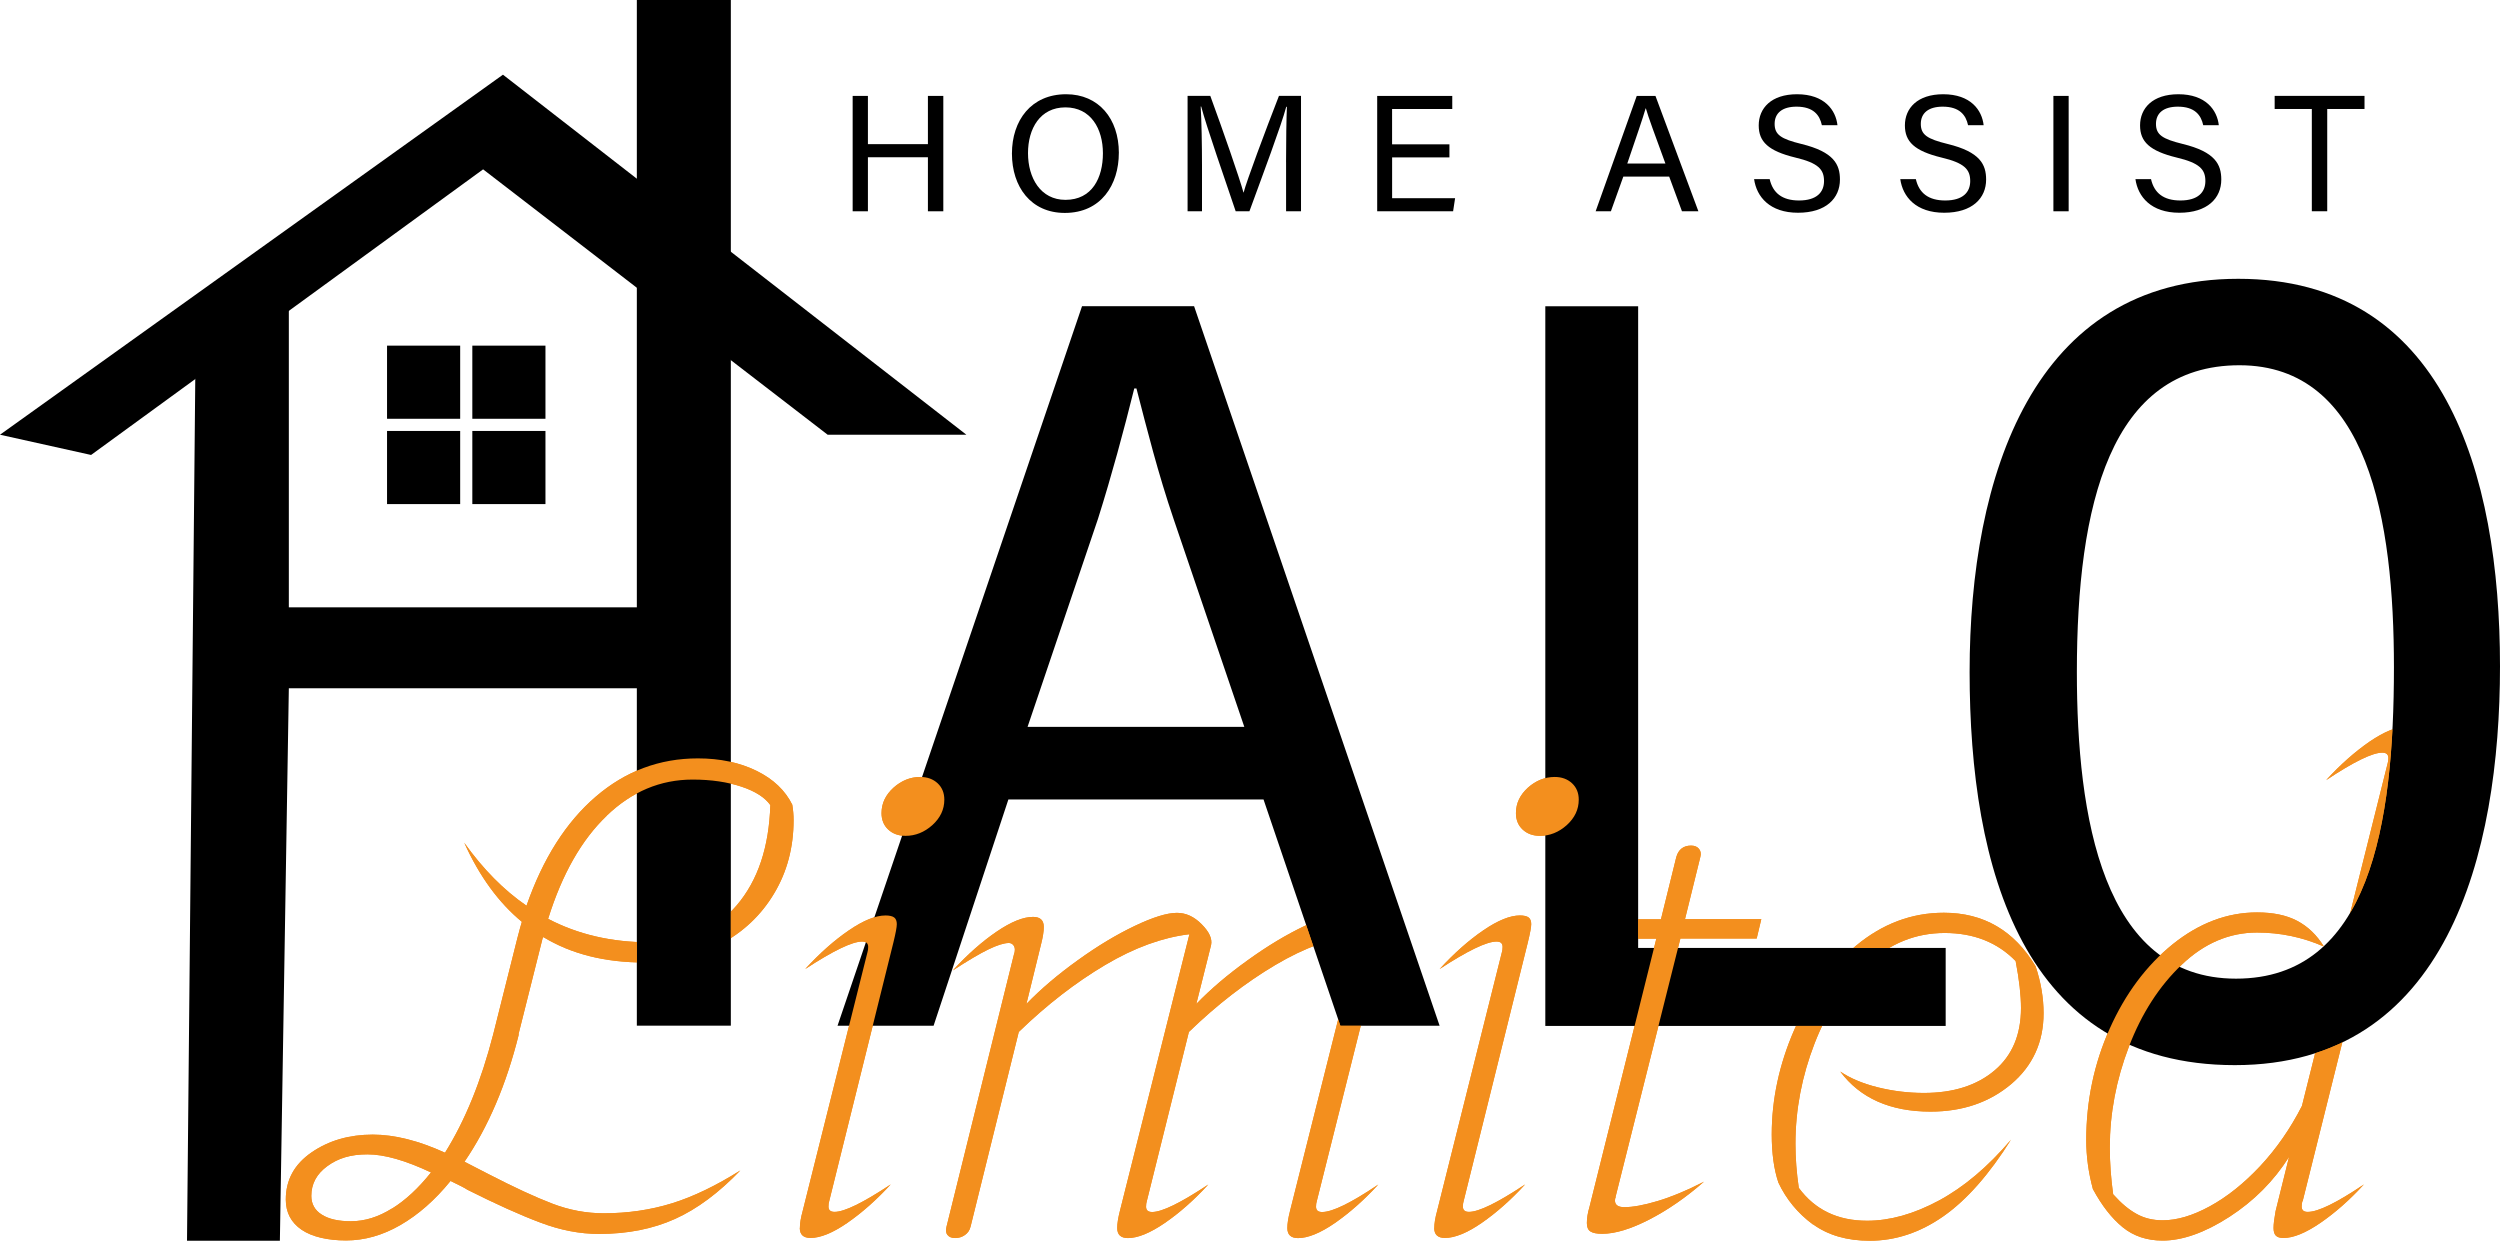<?xml version="1.0" encoding="UTF-8"?>
<svg id="Layer_2" data-name="Layer 2" xmlns="http://www.w3.org/2000/svg" xmlns:xlink="http://www.w3.org/1999/xlink" viewBox="0 0 837.5 415.65">
  <defs>
    <style>
      .cls-1 {
        fill: none;
      }

      .cls-2 {
        clip-path: url(#clippath);
      }

      .cls-3 {
        fill: #f38f1e;
      }
    </style>
    <clipPath id="clippath">
      <path class="cls-1" d="m93.76,241.41v176.24h717.94v-176.24H93.76Zm151.07,74.05c-.96.6-1.93,1.18-2.93,1.71-7.69,4.16-16.45,6.28-26.03,6.28-.84,0-1.69-.02-2.54-.05v-8.85c1.38.07,2.76.11,4.14.11,11.44,0,20.64-3.61,27.35-10.71v11.51Zm218.8,1.33l-6.73,26.85h-7.88l-1.31-3.85,6.43-25.6c-4.49.66-9.13,1.94-13.84,3.79l-3.04-8.97c6-2.81,10.58-4.19,13.95-4.19s6.32,1.39,9.01,4.13c2.77,2.77,3.93,5.41,3.42,7.84Zm85.15-1.34h-10.32l-.84-.46c-.17-.26-.32-.53-.47-.83l-.08-.68,1.38-5.76.97-.77h9.36v8.5Zm85.08,2.71c-2.59,1.47-5.11,3.31-7.5,5.47-5.99,5.42-10.94,12.16-14.79,20.05h-10.98c4.67-10.41,11-19.17,18.84-26.13h14.62l-.18.61Zm175.95-65.53l-23.97,96.02c-3.56,1.79-7.35,3.31-11.38,4.54l11.18-44.71c10.52-15.8,14.65-39.61,15.89-65.2,1.67-.57,3.21-.87,4.59-.87,2.92,0,4.59,1.58,4.59,4.35,0,1.57-.3,3.49-.9,5.87Z"/>
    </clipPath>
  </defs>
  <g id="Layer_1-2" data-name="Layer 1">
    <g id="Add_Favorite" data-name="Add Favorite">
      <g>
        <g>
          <rect x="129.66" y="115.79" width="24.5" height="24.5"/>
          <rect x="158.23" y="115.79" width="24.5" height="24.5"/>
          <rect x="129.66" y="144.37" width="24.5" height="24.5"/>
          <rect x="158.23" y="144.37" width="24.5" height="24.5"/>
        </g>
        <polyline points="0 145.63 168.49 25.02 323.73 145.63 277.26 145.63 161.84 56.73 30.51 152.41"/>
        <g>
          <g>
            <path class="cls-3" d="m173.78,346.6c-4.17,16.73-10.23,30.94-18.18,42.58l8.29,4.27c8.39,4.32,15.37,7.56,21.09,9.75,5.67,2.18,11.44,3.25,17.26,3.25,8.05,0,15.71-1.12,22.89-3.35,7.18-2.23,14.79-5.92,22.89-11.01-7.18,7.47-14.45,12.9-21.87,16.24-7.42,3.35-15.91,5.04-25.46,5.04-6.45,0-13-1.26-19.74-3.83-6.74-2.52-14.89-6.21-24.44-11.01-.58-.44-2.47-1.41-5.58-2.91-5.24,6.45-10.86,11.35-16.83,14.79-5.96,3.44-12.03,5.14-18.18,5.14s-11.4-1.21-14.89-3.59c-3.49-2.38-5.29-5.77-5.29-10.09,0-6.59,2.86-11.83,8.63-15.81,5.77-3.98,12.61-5.96,20.51-5.96,7.32,0,15.37,2.04,24.2,6.06,6.74-10.77,12.12-24,16.15-39.67l8.05-32.05c.73-2.86,1.26-4.7,1.55-5.63-7.76-6.4-14.21-15.23-19.3-26.48,6.3,8.83,13.24,15.86,20.85,21.09,5.53-15.86,13.29-28.03,23.23-36.56,9.94-8.53,21.34-12.8,34.19-12.8,7.47,0,14.01,1.41,19.64,4.17,5.63,2.76,9.6,6.55,11.98,11.35.29,1.79.44,3.49.44,5.14,0,9.12-2.18,17.31-6.5,24.54-4.32,7.27-10.33,12.95-17.94,17.02-7.61,4.12-16.15,6.16-25.56,6.16-13.14,0-24.44-2.81-33.85-8.53l-.24.44-8.05,32.05.05.19Zm-42.48,58.29c4.56-2.81,8.92-6.89,13.09-12.12-8.53-4.02-15.61-6.06-21.29-6.06s-9.84,1.31-13.43,3.93c-3.59,2.62-5.38,5.92-5.38,9.99,0,2.67,1.16,4.8,3.49,6.26,2.33,1.5,5.58,2.23,9.75,2.23,4.66,0,9.21-1.41,13.77-4.27v.05Zm71.96-131.61c-8.44,8.05-14.98,19.59-19.64,34.53,9.99,5.24,21.29,7.86,33.85,7.86s22.35-4.17,29.39-12.46,10.77-19.45,11.2-33.51c-1.79-2.52-4.99-4.61-9.65-6.16-4.66-1.55-10.09-2.38-16.39-2.38-10.77,0-20.37,4.02-28.8,12.12h.05Z"/>
            <path class="cls-3" d="m267.96,411.38c0-1.5.29-3.35.92-5.63l21.72-86.75c.15-.44.24-1.07.24-1.79,0-1.21-.68-1.79-2.04-1.79-3.3,0-9.65,3.05-19.06,9.21,4.95-5.38,9.84-9.7,14.69-13,4.85-3.3,8.92-4.95,12.22-4.95,1.36,0,2.33.24,2.91.68.58.44.87,1.21.87,2.23s-.39,3.05-1.12,6.06l-21.53,86.75c-.15.44-.24,1.07-.24,1.79,0,1.21.68,1.79,2.04,1.79,3.3,0,9.55-3.05,18.81-9.21-4.8,5.24-9.65,9.5-14.55,12.9-4.9,3.39-9.07,5.04-12.32,5.04-2.38,0-3.59-1.12-3.59-3.35Zm29.58-133.5c-1.5-1.41-2.23-3.25-2.23-5.48,0-3.3,1.36-6.11,4.02-8.53,2.67-2.38,5.67-3.59,8.97-3.59,2.38,0,4.32.73,5.82,2.13,1.5,1.41,2.23,3.25,2.23,5.48,0,3.3-1.36,6.11-4.02,8.53-2.67,2.38-5.67,3.59-8.97,3.59-2.38,0-4.32-.73-5.82-2.13Z"/>
            <path class="cls-3" d="m317.42,413.76c-.53-.68-.63-1.6-.34-2.81l22.65-91.46c.15-.29.24-.73.24-1.36s-.19-1.12-.53-1.55c-.39-.44-.87-.68-1.45-.68-1.65,0-3.93.73-6.84,2.13-2.91,1.41-6.93,3.78-11.98,7.08,4.95-5.38,9.84-9.7,14.69-13,4.85-3.3,8.92-4.95,12.22-4.95,2.38,0,3.59,1.12,3.59,3.35,0,1.5-.29,3.35-.87,5.63l-4.95,20.17c4.8-4.95,10.47-9.8,17.17-14.6,6.64-4.8,13.04-8.63,19.15-11.54,6.11-2.91,10.81-4.36,14.11-4.36,3.01,0,5.77,1.26,8.29,3.83,2.52,2.52,3.59,4.85,3.15,6.93l-4.95,19.74c4.8-4.95,10.47-9.8,17.17-14.6,6.64-4.8,13.04-8.63,19.15-11.54,6.11-2.91,10.81-4.36,14.11-4.36,3.01,0,5.77,1.26,8.29,3.83,2.52,2.52,3.59,4.85,3.15,6.93l-21.53,85.88c-.15.44-.24,1.07-.24,1.79,0,1.21.68,1.79,2.04,1.79,3.44,0,9.7-3.05,18.81-9.21-4.8,5.24-9.65,9.5-14.55,12.9-4.9,3.39-9.07,5.04-12.32,5.04-2.38,0-3.59-1.12-3.59-3.35,0-1.5.29-3.35.87-5.63l23.32-92.81c-8.97,1.07-18.38,4.46-28.27,10.33-9.89,5.87-19.49,13.29-28.9,22.4l-14.11,56.74c-.15.44-.24,1.07-.24,1.79,0,1.21.68,1.79,2.04,1.79,3.3,0,9.55-3.05,18.81-9.21-4.8,5.24-9.65,9.5-14.6,12.9-4.95,3.39-9.07,5.04-12.32,5.04-2.38,0-3.59-1.12-3.59-3.35,0-1.5.29-3.35.87-5.63l23.32-92.81c-8.97,1.07-18.38,4.46-28.27,10.33-9.89,5.87-19.49,13.29-28.9,22.4l-16.15,65.22c-.29,1.21-.92,2.13-1.89,2.81-.97.68-2.04,1.02-3.25,1.02s-2.04-.34-2.57-1.02h-.05Z"/>
            <path class="cls-3" d="m480.49,411.38c0-1.5.29-3.35.92-5.63l21.72-86.75c.15-.44.24-1.07.24-1.79,0-1.21-.68-1.79-2.04-1.79-3.3,0-9.65,3.05-19.06,9.21,4.95-5.38,9.84-9.7,14.69-13,4.85-3.3,8.92-4.95,12.22-4.95,1.36,0,2.33.24,2.91.68.58.44.87,1.21.87,2.23s-.39,3.05-1.12,6.06l-21.53,86.75c-.15.44-.24,1.07-.24,1.79,0,1.21.68,1.79,2.04,1.79,3.3,0,9.55-3.05,18.81-9.21-4.8,5.24-9.65,9.5-14.55,12.9-4.9,3.39-9.07,5.04-12.32,5.04-2.38,0-3.59-1.12-3.59-3.35h0Zm29.58-133.5c-1.5-1.41-2.23-3.25-2.23-5.48,0-3.3,1.36-6.11,4.02-8.53,2.67-2.38,5.67-3.59,8.97-3.59,2.38,0,4.32.73,5.82,2.13,1.5,1.41,2.23,3.25,2.23,5.48,0,3.3-1.36,6.11-4.02,8.53-2.67,2.38-5.67,3.59-8.97,3.59-2.38,0-4.32-.73-5.82-2.13Z"/>
            <path class="cls-3" d="m541.25,401.05c-.15.29-.24.68-.24,1.12,0,1.5,1.07,2.23,3.15,2.23,2.86,0,6.55-.68,11.1-2.04,4.56-1.36,9.75-3.49,15.57-6.5-5.96,5.24-12.07,9.46-18.28,12.66-6.21,3.2-11.49,4.8-15.81,4.8-1.79,0-3.1-.24-3.93-.78s-1.21-1.45-1.21-2.81c0-1.65.29-3.44.87-5.38l22.4-89.9h-17.02l1.55-6.5h17.02l5.14-20.85c.73-2.52,2.38-3.83,4.95-3.83,1.21,0,2.09.39,2.67,1.12.58.73.73,1.65.44,2.67l-5.14,20.85h25.56l-1.55,6.5h-25.56l-21.72,86.56.05.1Z"/>
            <path class="cls-3" d="m607.3,410.17c-4.99-3.69-8.87-8.34-11.54-14.01-1.5-4.46-2.23-9.84-2.23-16.15,0-11.78,2.52-23.47,7.52-34.96,4.99-11.49,11.93-20.95,20.75-28.27,8.83-7.32,18.62-11.01,29.39-11.01,13.29,0,23.57,5.96,30.74,17.94,1.79,5.38,2.67,10.62,2.67,15.71,0,9.7-3.64,17.65-10.86,23.76-7.27,6.11-16.24,9.21-27.01,9.21-13.43,0-23.57-4.46-30.26-13.43,3.3,2.23,7.47,4.02,12.56,5.29,5.09,1.26,10.23,1.89,15.47,1.89,9.84,0,17.75-2.52,23.66-7.52,5.92-4.99,8.87-11.98,8.87-20.95,0-4.17-.58-9.41-1.79-15.71-6.11-6.26-14.06-9.41-23.76-9.41s-18.18,3.44-25.8,10.33c-7.61,6.89-13.58,15.76-17.8,26.67-4.22,10.91-6.4,22.11-6.4,33.6,0,4.95.39,9.84,1.12,14.79,5.38,7.32,13,11.01,22.89,11.01,7.61,0,15.61-2.23,24-6.74,8.39-4.51,16.44-11.3,24.2-20.41-7.32,11.64-14.89,20.22-22.65,25.65-7.76,5.43-16,8.2-24.68,8.2-7.61,0-13.92-1.84-18.96-5.48h-.1Z"/>
            <path class="cls-3" d="m771.3,402.41c-.15.44-.24,1.07-.24,1.79,0,1.21.68,1.79,2.04,1.79,3.44,0,9.7-3.05,18.81-9.21-4.8,5.24-9.65,9.5-14.6,12.9-4.95,3.39-9.07,5.04-12.32,5.04-1.21,0-2.04-.24-2.57-.78s-.78-1.36-.78-2.57c0-1.36.24-3.2.68-5.63l4.51-18.18c-5.09,8.05-11.73,14.74-19.98,20.08-8.2,5.29-15.71,7.95-22.4,7.95-5.24,0-9.7-1.5-13.34-4.46-3.69-3.01-6.98-7.23-9.99-12.8-1.5-5.53-2.23-11.01-2.23-16.39,0-13.14,2.62-25.6,7.86-37.34,5.24-11.73,12.27-21.14,21.09-28.27,8.83-7.08,18.23-10.67,28.27-10.67,5.38,0,9.84.92,13.43,2.81s6.59,4.75,8.97,8.63c-7.18-3.15-14.64-4.7-22.4-4.7-9.26,0-17.7,3.59-25.22,10.77-7.56,7.18-13.43,16.34-17.7,27.45-4.27,11.15-6.4,22.4-6.4,33.75,0,5.24.39,10.47,1.12,15.71,2.67,3.01,5.29,5.19,7.86,6.59,2.52,1.41,5.43,2.13,8.73,2.13,4.8,0,10.04-1.55,15.81-4.7,5.77-3.15,11.35-7.61,16.83-13.43,5.43-5.82,10.13-12.56,14.01-20.17l28.71-114.78c.15-.44.24-1.07.24-1.79,0-1.21-.68-1.79-2.04-1.79-3.3,0-9.55,3.05-18.81,9.21,4.8-5.24,9.65-9.5,14.55-12.9,4.95-3.35,9.07-5.04,12.32-5.04,2.38,0,3.59,1.12,3.59,3.35,0,1.5-.29,3.35-.87,5.63l-37.44,149.98-.1.05Z"/>
          </g>
          <g>
            <g>
              <path d="m96.76,102.59v100.87h116.58V0h31.49v343.59h-31.49v-113.01h-116.58l-3,185.07h-31.11l3-313.06s31.11,0,31.11,0Z"/>
              <path d="m337.81,267.82l-25.06,75.81h-32.18l81.91-241.05h37.54l82.25,241.05h-33.25l-25.74-75.81h-85.47Zm79.03-24.33l-23.6-69.38c-5.36-15.75-8.92-30.03-12.53-43.98h-.73c-3.56,14.29-7.51,28.96-12.14,43.64l-23.6,69.72h72.6Z"/>
              <path d="m517.67,102.59h31.11v214.96h103.02v26.13h-134.12V102.59Z"/>
            </g>
            <path d="m837.5,223.18c0,62.96-17.77,133.64-88.84,133.64s-88.84-66.05-88.84-131.71,21.24-131.71,90-131.71,87.68,64.89,87.68,129.78Zm-141.75,1.93c0,48.28,8.5,102.74,53.3,102.74s52.92-51.76,52.92-104.29c0-49.05-8.5-101.2-51.76-101.2s-54.46,46.74-54.46,102.74Z"/>
          </g>
          <g class="cls-2">
            <g>
              <path class="cls-3" d="m173.78,346.6c-4.17,16.73-10.23,30.94-18.18,42.58l8.29,4.27c8.39,4.32,15.37,7.56,21.09,9.75,5.67,2.18,11.44,3.25,17.26,3.25,8.05,0,15.71-1.12,22.89-3.35,7.18-2.23,14.79-5.92,22.89-11.01-7.18,7.47-14.45,12.9-21.87,16.24-7.42,3.35-15.91,5.04-25.46,5.04-6.45,0-13-1.26-19.74-3.83-6.74-2.52-14.89-6.21-24.44-11.01-.58-.44-2.47-1.41-5.58-2.91-5.24,6.45-10.86,11.35-16.83,14.79-5.96,3.44-12.03,5.14-18.18,5.14s-11.4-1.21-14.89-3.59c-3.49-2.38-5.29-5.77-5.29-10.09,0-6.59,2.86-11.83,8.63-15.81,5.77-3.98,12.61-5.96,20.51-5.96,7.32,0,15.37,2.04,24.2,6.06,6.74-10.77,12.12-24,16.15-39.67l8.05-32.05c.73-2.86,1.26-4.7,1.55-5.63-7.76-6.4-14.21-15.23-19.3-26.48,6.3,8.83,13.24,15.86,20.85,21.09,5.53-15.86,13.29-28.03,23.23-36.56,9.94-8.53,21.34-12.8,34.19-12.8,7.47,0,14.01,1.41,19.64,4.17,5.63,2.76,9.6,6.55,11.98,11.35.29,1.79.44,3.49.44,5.14,0,9.12-2.18,17.31-6.5,24.54-4.32,7.27-10.33,12.95-17.94,17.02-7.61,4.12-16.15,6.16-25.56,6.16-13.14,0-24.44-2.81-33.85-8.53l-.24.44-8.05,32.05.05.19Zm-42.48,58.29c4.56-2.81,8.92-6.89,13.09-12.12-8.53-4.02-15.61-6.06-21.29-6.06s-9.84,1.31-13.43,3.93c-3.59,2.62-5.38,5.92-5.38,9.99,0,2.67,1.16,4.8,3.49,6.26,2.33,1.5,5.58,2.23,9.75,2.23,4.66,0,9.21-1.41,13.77-4.27v.05Zm71.96-131.61c-8.44,8.05-14.98,19.59-19.64,34.53,9.99,5.24,21.29,7.86,33.85,7.86s22.35-4.17,29.39-12.46,10.77-19.45,11.2-33.51c-1.79-2.52-4.99-4.61-9.65-6.16-4.66-1.55-10.09-2.38-16.39-2.38-10.77,0-20.37,4.02-28.8,12.12h.05Z"/>
              <path class="cls-3" d="m267.96,411.38c0-1.5.29-3.35.92-5.63l21.72-86.75c.15-.44.24-1.07.24-1.79,0-1.21-.68-1.79-2.04-1.79-3.3,0-9.65,3.05-19.06,9.21,4.95-5.38,9.84-9.7,14.69-13,4.85-3.3,8.92-4.95,12.22-4.95,1.36,0,2.33.24,2.91.68.58.44.87,1.21.87,2.23s-.39,3.05-1.12,6.06l-21.53,86.75c-.15.44-.24,1.07-.24,1.79,0,1.21.68,1.79,2.04,1.79,3.3,0,9.55-3.05,18.81-9.21-4.8,5.24-9.65,9.5-14.55,12.9-4.9,3.39-9.07,5.04-12.32,5.04-2.38,0-3.59-1.12-3.59-3.35Zm29.58-133.5c-1.5-1.41-2.23-3.25-2.23-5.48,0-3.3,1.36-6.11,4.02-8.53,2.67-2.38,5.67-3.59,8.97-3.59,2.38,0,4.32.73,5.82,2.13,1.5,1.41,2.23,3.25,2.23,5.48,0,3.3-1.36,6.11-4.02,8.53-2.67,2.38-5.67,3.59-8.97,3.59-2.38,0-4.32-.73-5.82-2.13Z"/>
              <path class="cls-3" d="m317.42,413.76c-.53-.68-.63-1.6-.34-2.81l22.65-91.46c.15-.29.24-.73.24-1.36s-.19-1.12-.53-1.55c-.39-.44-.87-.68-1.45-.68-1.65,0-3.93.73-6.84,2.13-2.91,1.41-6.93,3.78-11.98,7.08,4.95-5.38,9.84-9.7,14.69-13,4.85-3.3,8.92-4.95,12.22-4.95,2.38,0,3.59,1.12,3.59,3.35,0,1.5-.29,3.35-.87,5.63l-4.95,20.17c4.8-4.95,10.47-9.8,17.17-14.6,6.64-4.8,13.04-8.63,19.15-11.54,6.11-2.91,10.81-4.36,14.11-4.36,3.01,0,5.77,1.26,8.29,3.83,2.52,2.52,3.59,4.85,3.15,6.93l-4.95,19.74c4.8-4.95,10.47-9.8,17.17-14.6,6.64-4.8,13.04-8.63,19.15-11.54,6.11-2.91,10.81-4.36,14.11-4.36,3.01,0,5.77,1.26,8.29,3.83,2.52,2.52,3.59,4.85,3.15,6.93l-21.53,85.88c-.15.44-.24,1.07-.24,1.79,0,1.21.68,1.79,2.04,1.79,3.44,0,9.7-3.05,18.81-9.21-4.8,5.24-9.65,9.5-14.55,12.9-4.9,3.39-9.07,5.04-12.32,5.04-2.38,0-3.59-1.12-3.59-3.35,0-1.5.29-3.35.87-5.63l23.32-92.81c-8.97,1.07-18.38,4.46-28.27,10.33-9.89,5.87-19.49,13.29-28.9,22.4l-14.11,56.74c-.15.44-.24,1.07-.24,1.79,0,1.21.68,1.79,2.04,1.79,3.3,0,9.55-3.05,18.81-9.21-4.8,5.24-9.65,9.5-14.6,12.9-4.95,3.39-9.07,5.04-12.32,5.04-2.38,0-3.59-1.12-3.59-3.35,0-1.5.29-3.35.87-5.63l23.32-92.81c-8.97,1.07-18.38,4.46-28.27,10.33-9.89,5.87-19.49,13.29-28.9,22.4l-16.15,65.22c-.29,1.21-.92,2.13-1.89,2.81-.97.68-2.04,1.02-3.25,1.02s-2.04-.34-2.57-1.02h-.05Z"/>
              <path class="cls-3" d="m480.49,411.38c0-1.5.29-3.35.92-5.63l21.72-86.75c.15-.44.24-1.07.24-1.79,0-1.21-.68-1.79-2.04-1.79-3.3,0-9.65,3.05-19.06,9.21,4.95-5.38,9.84-9.7,14.69-13,4.85-3.3,8.92-4.95,12.22-4.95,1.36,0,2.33.24,2.91.68.58.44.87,1.21.87,2.23s-.39,3.05-1.12,6.06l-21.53,86.75c-.15.44-.24,1.07-.24,1.79,0,1.21.68,1.79,2.04,1.79,3.3,0,9.55-3.05,18.81-9.21-4.8,5.24-9.65,9.5-14.55,12.9-4.9,3.39-9.07,5.04-12.32,5.04-2.38,0-3.59-1.12-3.59-3.35h0Zm29.58-133.5c-1.5-1.41-2.23-3.25-2.23-5.48,0-3.3,1.36-6.11,4.02-8.53,2.67-2.38,5.67-3.59,8.97-3.59,2.38,0,4.32.73,5.82,2.13,1.5,1.41,2.23,3.25,2.23,5.48,0,3.3-1.36,6.11-4.02,8.53-2.67,2.38-5.67,3.59-8.97,3.59-2.38,0-4.32-.73-5.82-2.13Z"/>
              <path class="cls-3" d="m541.25,401.05c-.15.29-.24.68-.24,1.12,0,1.5,1.07,2.23,3.15,2.23,2.86,0,6.55-.68,11.1-2.04,4.56-1.36,9.75-3.49,15.57-6.5-5.96,5.24-12.07,9.46-18.28,12.66-6.21,3.2-11.49,4.8-15.81,4.8-1.79,0-3.1-.24-3.93-.78s-1.21-1.45-1.21-2.81c0-1.65.29-3.44.87-5.38l22.4-89.9h-17.02l1.55-6.5h17.02l5.14-20.85c.73-2.52,2.38-3.83,4.95-3.83,1.21,0,2.09.39,2.67,1.12.58.73.73,1.65.44,2.67l-5.14,20.85h25.56l-1.55,6.5h-25.56l-21.72,86.56.05.1Z"/>
              <path class="cls-3" d="m607.3,410.17c-4.99-3.69-8.87-8.34-11.54-14.01-1.5-4.46-2.23-9.84-2.23-16.15,0-11.78,2.52-23.47,7.52-34.96,4.99-11.49,11.93-20.95,20.75-28.27,8.83-7.32,18.62-11.01,29.39-11.01,13.29,0,23.57,5.96,30.74,17.94,1.79,5.38,2.67,10.62,2.67,15.71,0,9.7-3.64,17.65-10.86,23.76-7.27,6.11-16.24,9.21-27.01,9.21-13.43,0-23.57-4.46-30.26-13.43,3.3,2.23,7.47,4.02,12.56,5.29,5.09,1.26,10.23,1.89,15.47,1.89,9.84,0,17.75-2.52,23.66-7.52,5.92-4.99,8.87-11.98,8.87-20.95,0-4.17-.58-9.41-1.79-15.71-6.11-6.26-14.06-9.41-23.76-9.41s-18.18,3.44-25.8,10.33c-7.61,6.89-13.58,15.76-17.8,26.67-4.22,10.91-6.4,22.11-6.4,33.6,0,4.95.39,9.84,1.12,14.79,5.38,7.32,13,11.01,22.89,11.01,7.61,0,15.61-2.23,24-6.74,8.39-4.51,16.44-11.3,24.2-20.41-7.32,11.64-14.89,20.22-22.65,25.65-7.76,5.43-16,8.2-24.68,8.2-7.61,0-13.92-1.84-18.96-5.48h-.1Z"/>
              <path class="cls-3" d="m771.3,402.41c-.15.44-.24,1.07-.24,1.79,0,1.21.68,1.79,2.04,1.79,3.44,0,9.7-3.05,18.81-9.21-4.8,5.24-9.65,9.5-14.6,12.9-4.95,3.39-9.07,5.04-12.32,5.04-1.21,0-2.04-.24-2.57-.78s-.78-1.36-.78-2.57c0-1.36.24-3.2.68-5.63l4.51-18.18c-5.09,8.05-11.73,14.74-19.98,20.08-8.2,5.29-15.71,7.95-22.4,7.95-5.24,0-9.7-1.5-13.34-4.46-3.69-3.01-6.98-7.23-9.99-12.8-1.5-5.53-2.23-11.01-2.23-16.39,0-13.14,2.62-25.6,7.86-37.34,5.24-11.73,12.27-21.14,21.09-28.27,8.83-7.08,18.23-10.67,28.27-10.67,5.38,0,9.84.92,13.43,2.81s6.59,4.75,8.97,8.63c-7.18-3.15-14.64-4.7-22.4-4.7-9.26,0-17.7,3.59-25.22,10.77-7.56,7.18-13.43,16.34-17.7,27.45-4.27,11.15-6.4,22.4-6.4,33.75,0,5.24.39,10.47,1.12,15.71,2.67,3.01,5.29,5.19,7.86,6.59,2.52,1.41,5.43,2.13,8.73,2.13,4.8,0,10.04-1.55,15.81-4.7,5.77-3.15,11.35-7.61,16.83-13.43,5.43-5.82,10.13-12.56,14.01-20.17l28.71-114.78c.15-.44.24-1.07.24-1.79,0-1.21-.68-1.79-2.04-1.79-3.3,0-9.55,3.05-18.81,9.21,4.8-5.24,9.65-9.5,14.55-12.9,4.95-3.35,9.07-5.04,12.32-5.04,2.38,0,3.59,1.12,3.59,3.35,0,1.5-.29,3.35-.87,5.63l-37.44,149.98-.1.05Z"/>
            </g>
          </g>
        </g>
        <g>
          <path d="m285.64,32.13h5.11v16.16h20.1v-16.16h5.16v38.65h-5.16v-18.1h-20.1v18.1h-5.11v-38.65Z"/>
          <path d="m374.81,51.23c0,10.66-5.94,20.1-18.1,20.1-11.38,0-17.71-8.77-17.71-19.88s6.44-19.88,18.16-19.88c10.88,0,17.66,8.16,17.66,19.66Zm-30.43.06c0,8.33,4.22,15.66,12.55,15.66,8.94,0,12.55-7.39,12.55-15.6s-4.05-15.38-12.55-15.38-12.55,7.11-12.55,15.33Z"/>
          <path d="m430.83,54.34c0-7.22.11-14.49.28-18.55h-.22c-1.67,6.27-7.89,22.82-12.33,34.98h-4.61c-3.33-9.88-9.83-28.49-11.55-35.09h-.17c.28,4.5.44,13.05.44,19.71v15.38h-4.83v-38.65h7.61c4.39,11.99,9.77,27.49,11.11,32.37h.06c.94-3.72,7.27-20.66,11.83-32.37h7.39v38.65h-5v-16.44Z"/>
          <path d="m485.57,52.73h-19.21v13.66h21.1l-.67,4.39h-25.43v-38.65h25.15v4.39h-20.16v11.83h19.21v4.39Z"/>
          <path d="m543.81,59.17l-4.16,11.61h-5.11l13.77-38.65h6.27l14.38,38.65h-5.5l-4.28-11.61h-15.38Zm14.1-4.39c-3.72-10.16-5.72-15.55-6.55-18.49h-.06c-.94,3.28-3.22,9.83-6.16,18.49h12.77Z"/>
          <path d="m592.84,60c1.05,4.66,4.22,7.16,9.83,7.16,6,0,8.38-2.83,8.38-6.5,0-3.89-1.89-6.05-9.61-7.88-9.11-2.22-12.27-5.33-12.27-10.77,0-5.78,4.22-10.44,12.83-10.44,9.22,0,12.99,5.33,13.55,10.38h-5.22c-.72-3.39-2.83-6.22-8.5-6.22-4.72,0-7.33,2.11-7.33,5.77s2.17,5.05,8.94,6.72c10.99,2.67,12.94,6.94,12.94,11.94,0,6.22-4.61,11.11-14.05,11.11s-13.88-5.33-14.71-11.27h5.22Z"/>
          <path d="m641.81,60c1.05,4.66,4.22,7.16,9.83,7.16,6,0,8.38-2.83,8.38-6.5,0-3.89-1.89-6.05-9.61-7.88-9.11-2.22-12.27-5.33-12.27-10.77,0-5.78,4.22-10.44,12.83-10.44,9.22,0,12.99,5.33,13.55,10.38h-5.22c-.72-3.39-2.83-6.22-8.5-6.22-4.72,0-7.33,2.11-7.33,5.77s2.17,5.05,8.94,6.72c10.99,2.67,12.94,6.94,12.94,11.94,0,6.22-4.61,11.11-14.05,11.11s-13.88-5.33-14.71-11.27h5.22Z"/>
          <path d="m693,32.13v38.65h-5.11v-38.65h5.11Z"/>
          <path d="m720.59,60c1.05,4.66,4.22,7.16,9.83,7.16,6,0,8.38-2.83,8.38-6.5,0-3.89-1.89-6.05-9.61-7.88-9.11-2.22-12.27-5.33-12.27-10.77,0-5.78,4.22-10.44,12.83-10.44,9.22,0,12.99,5.33,13.55,10.38h-5.22c-.72-3.39-2.83-6.22-8.5-6.22-4.72,0-7.33,2.11-7.33,5.77s2.17,5.05,8.94,6.72c10.99,2.67,12.94,6.94,12.94,11.94,0,6.22-4.61,11.11-14.05,11.11s-13.88-5.33-14.71-11.27h5.22Z"/>
          <path d="m774.45,36.51h-12.44v-4.39h30.1v4.39h-12.49v34.26h-5.16v-34.26Z"/>
        </g>
      </g>
    </g>
  </g>
</svg>